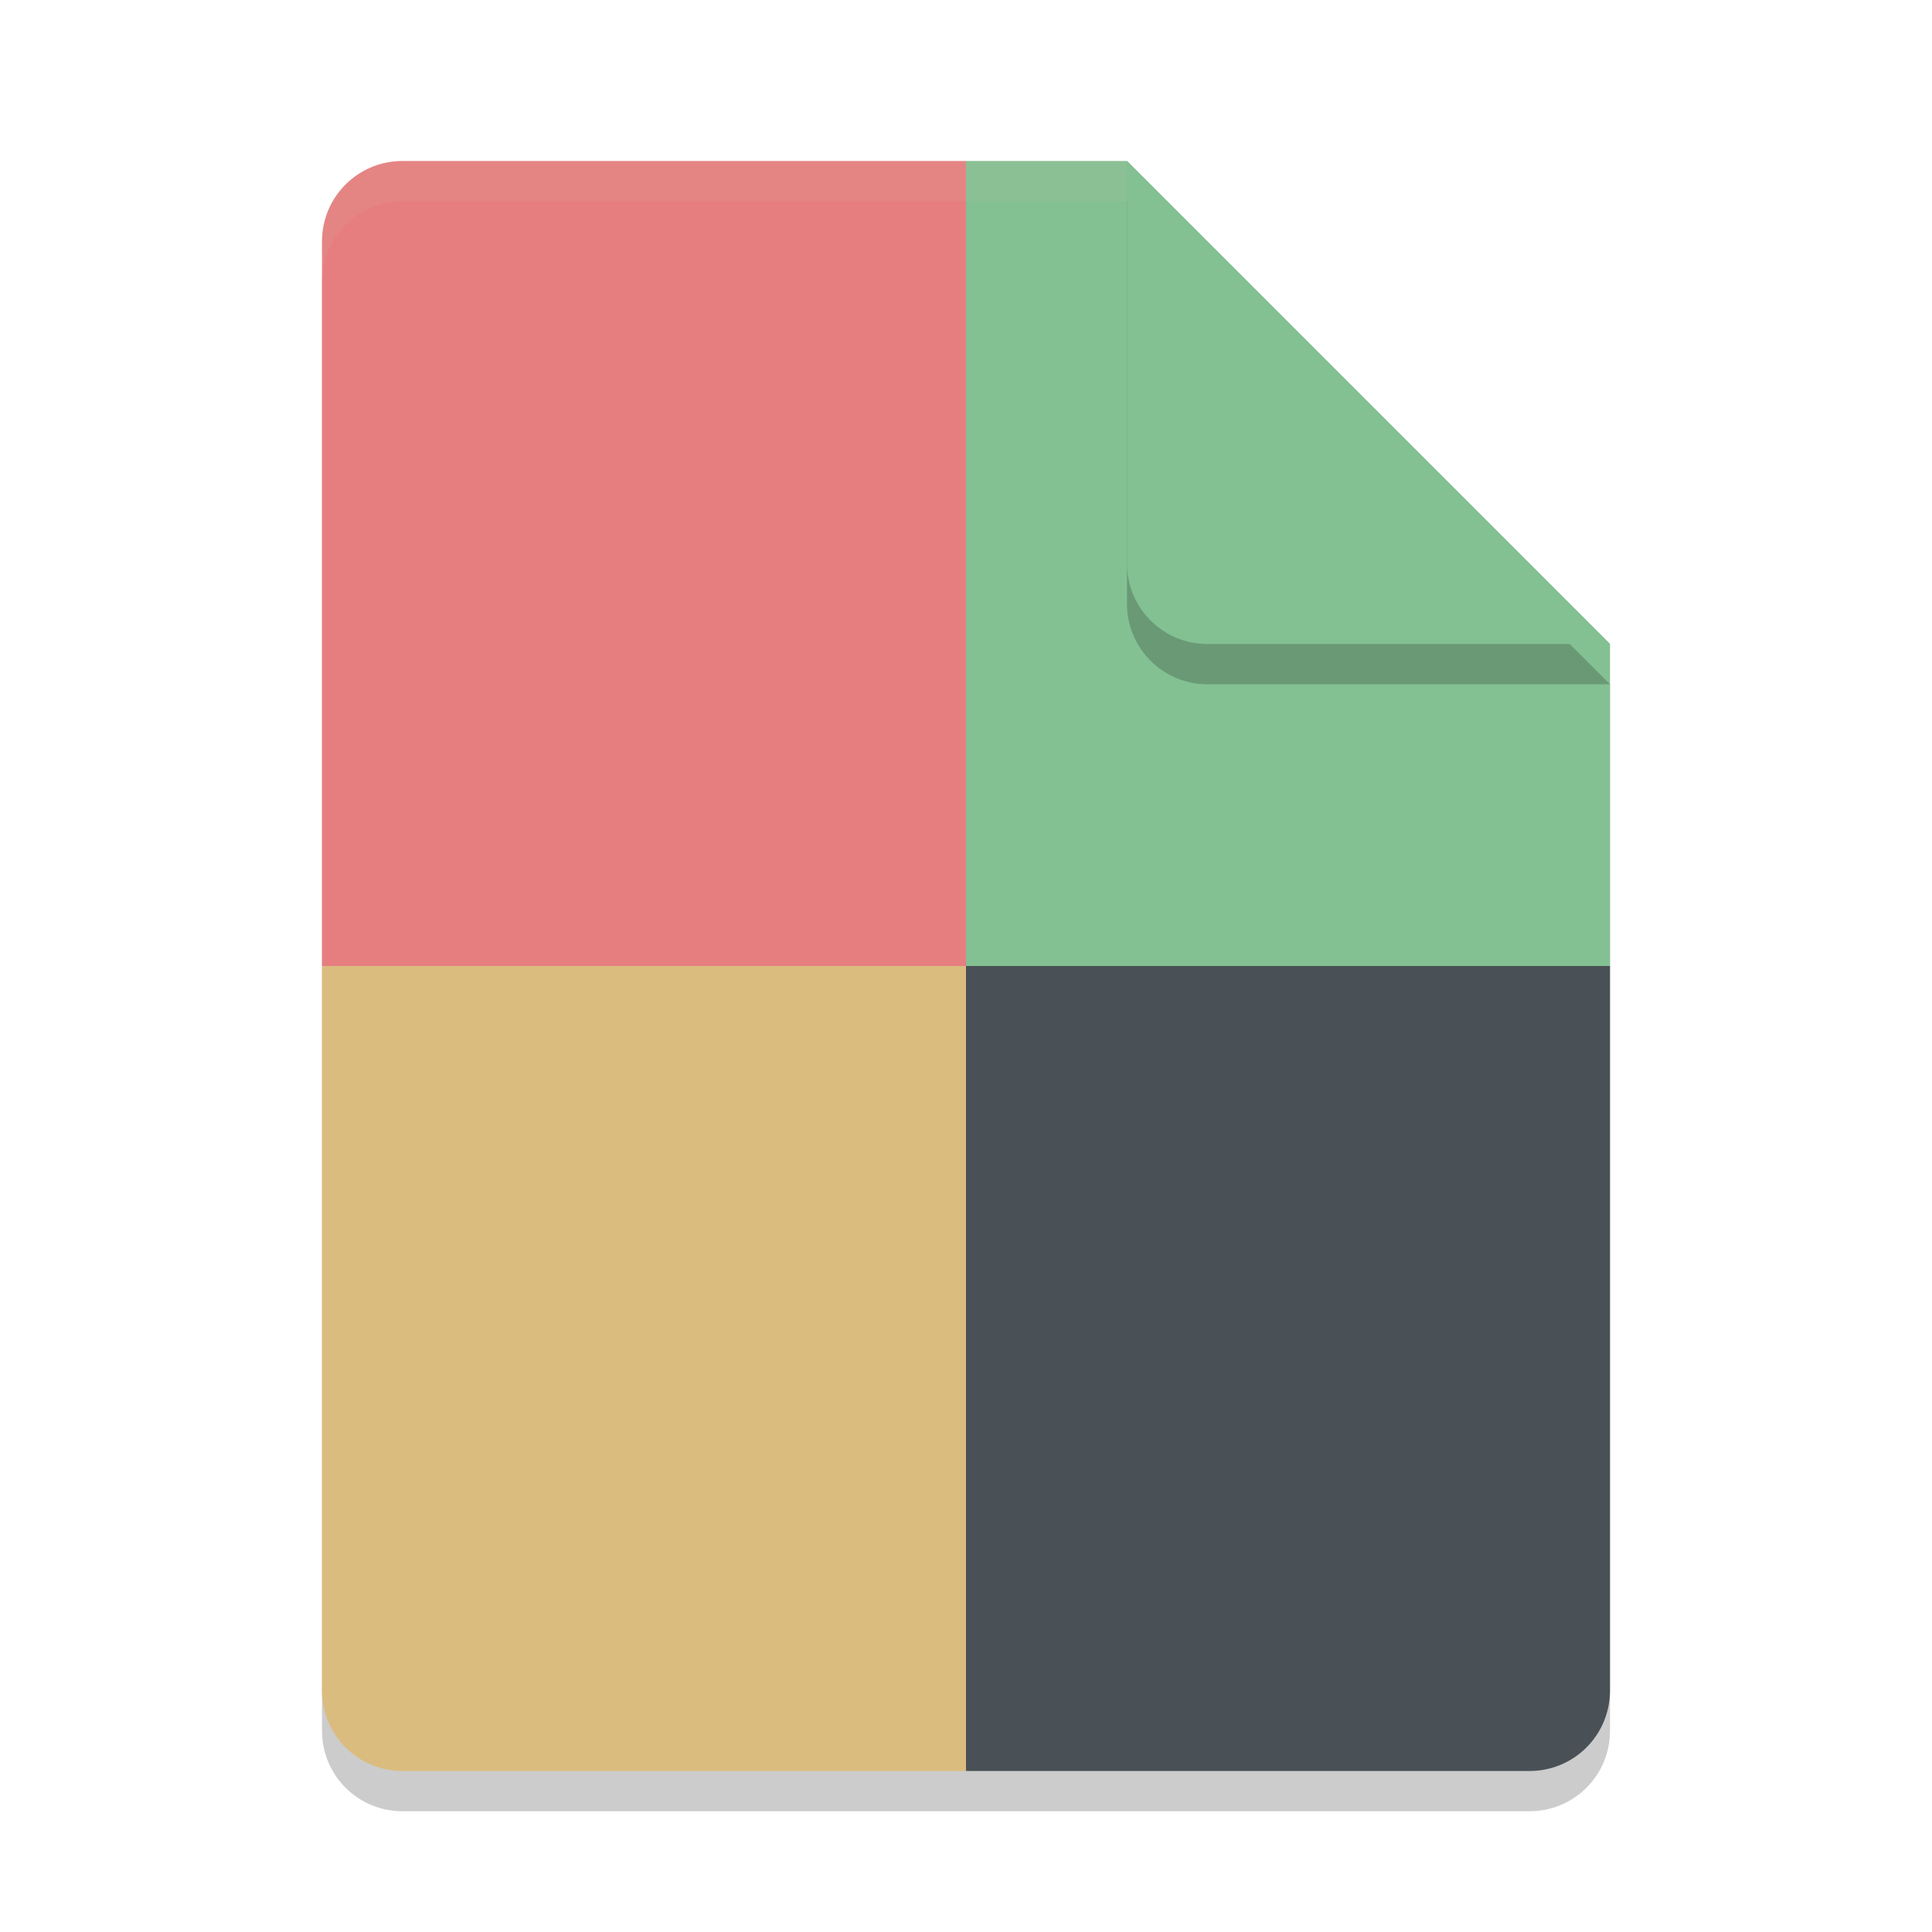 <svg xmlns="http://www.w3.org/2000/svg" width="24" height="24" version="1.1">
 <path style="opacity:0.2" d="M 5,2.5 C 4.446,2.5 4,2.946 4,3.5 V 21.5 C 4,22.054 4.446,22.5 5,22.5 H 19 C 19.554,22.5 20,22.054 20,21.5 V 8.5 L 14,2.5 Z"/>
 <path style="fill:#e67e80" d="M 5 2 C 4.446 2 4 2.446 4 3 L 4 12 L 12 12 L 12 2 L 5 2 z"/>
 <path style="fill:#83c092" d="M 12 2 L 12 12 L 20 12 L 20 8 L 14 2 L 12 2 z"/>
 <path style="fill:#dbbc7f" d="M 4 12 L 4 21 C 4 21.554 4.446 22 5 22 L 12 22 L 12 12 L 4 12 z"/>
 <path style="fill:#495156" d="M 12 12 L 12 22 L 19 22 C 19.554 22 20 21.554 20 21 L 20 12 L 12 12 z"/>
 <path style="opacity:0.2" d="M 20,8.5 14,2.5 V 7.5 C 14,8.054 14.446,8.5 15,8.5 Z"/>
 <path style="fill:#83c092" d="M 20,8 14,2 V 7 C 14,7.554 14.446,8 15,8 Z"/>
 <path style="opacity:0.1;fill:#d3c6aa" d="M 5,2 C 4.446,2 4,2.446 4,3 V 3.5 C 4,2.946 4.446,2.5 5,2.5 H 14 V 2 Z"/>
</svg>
